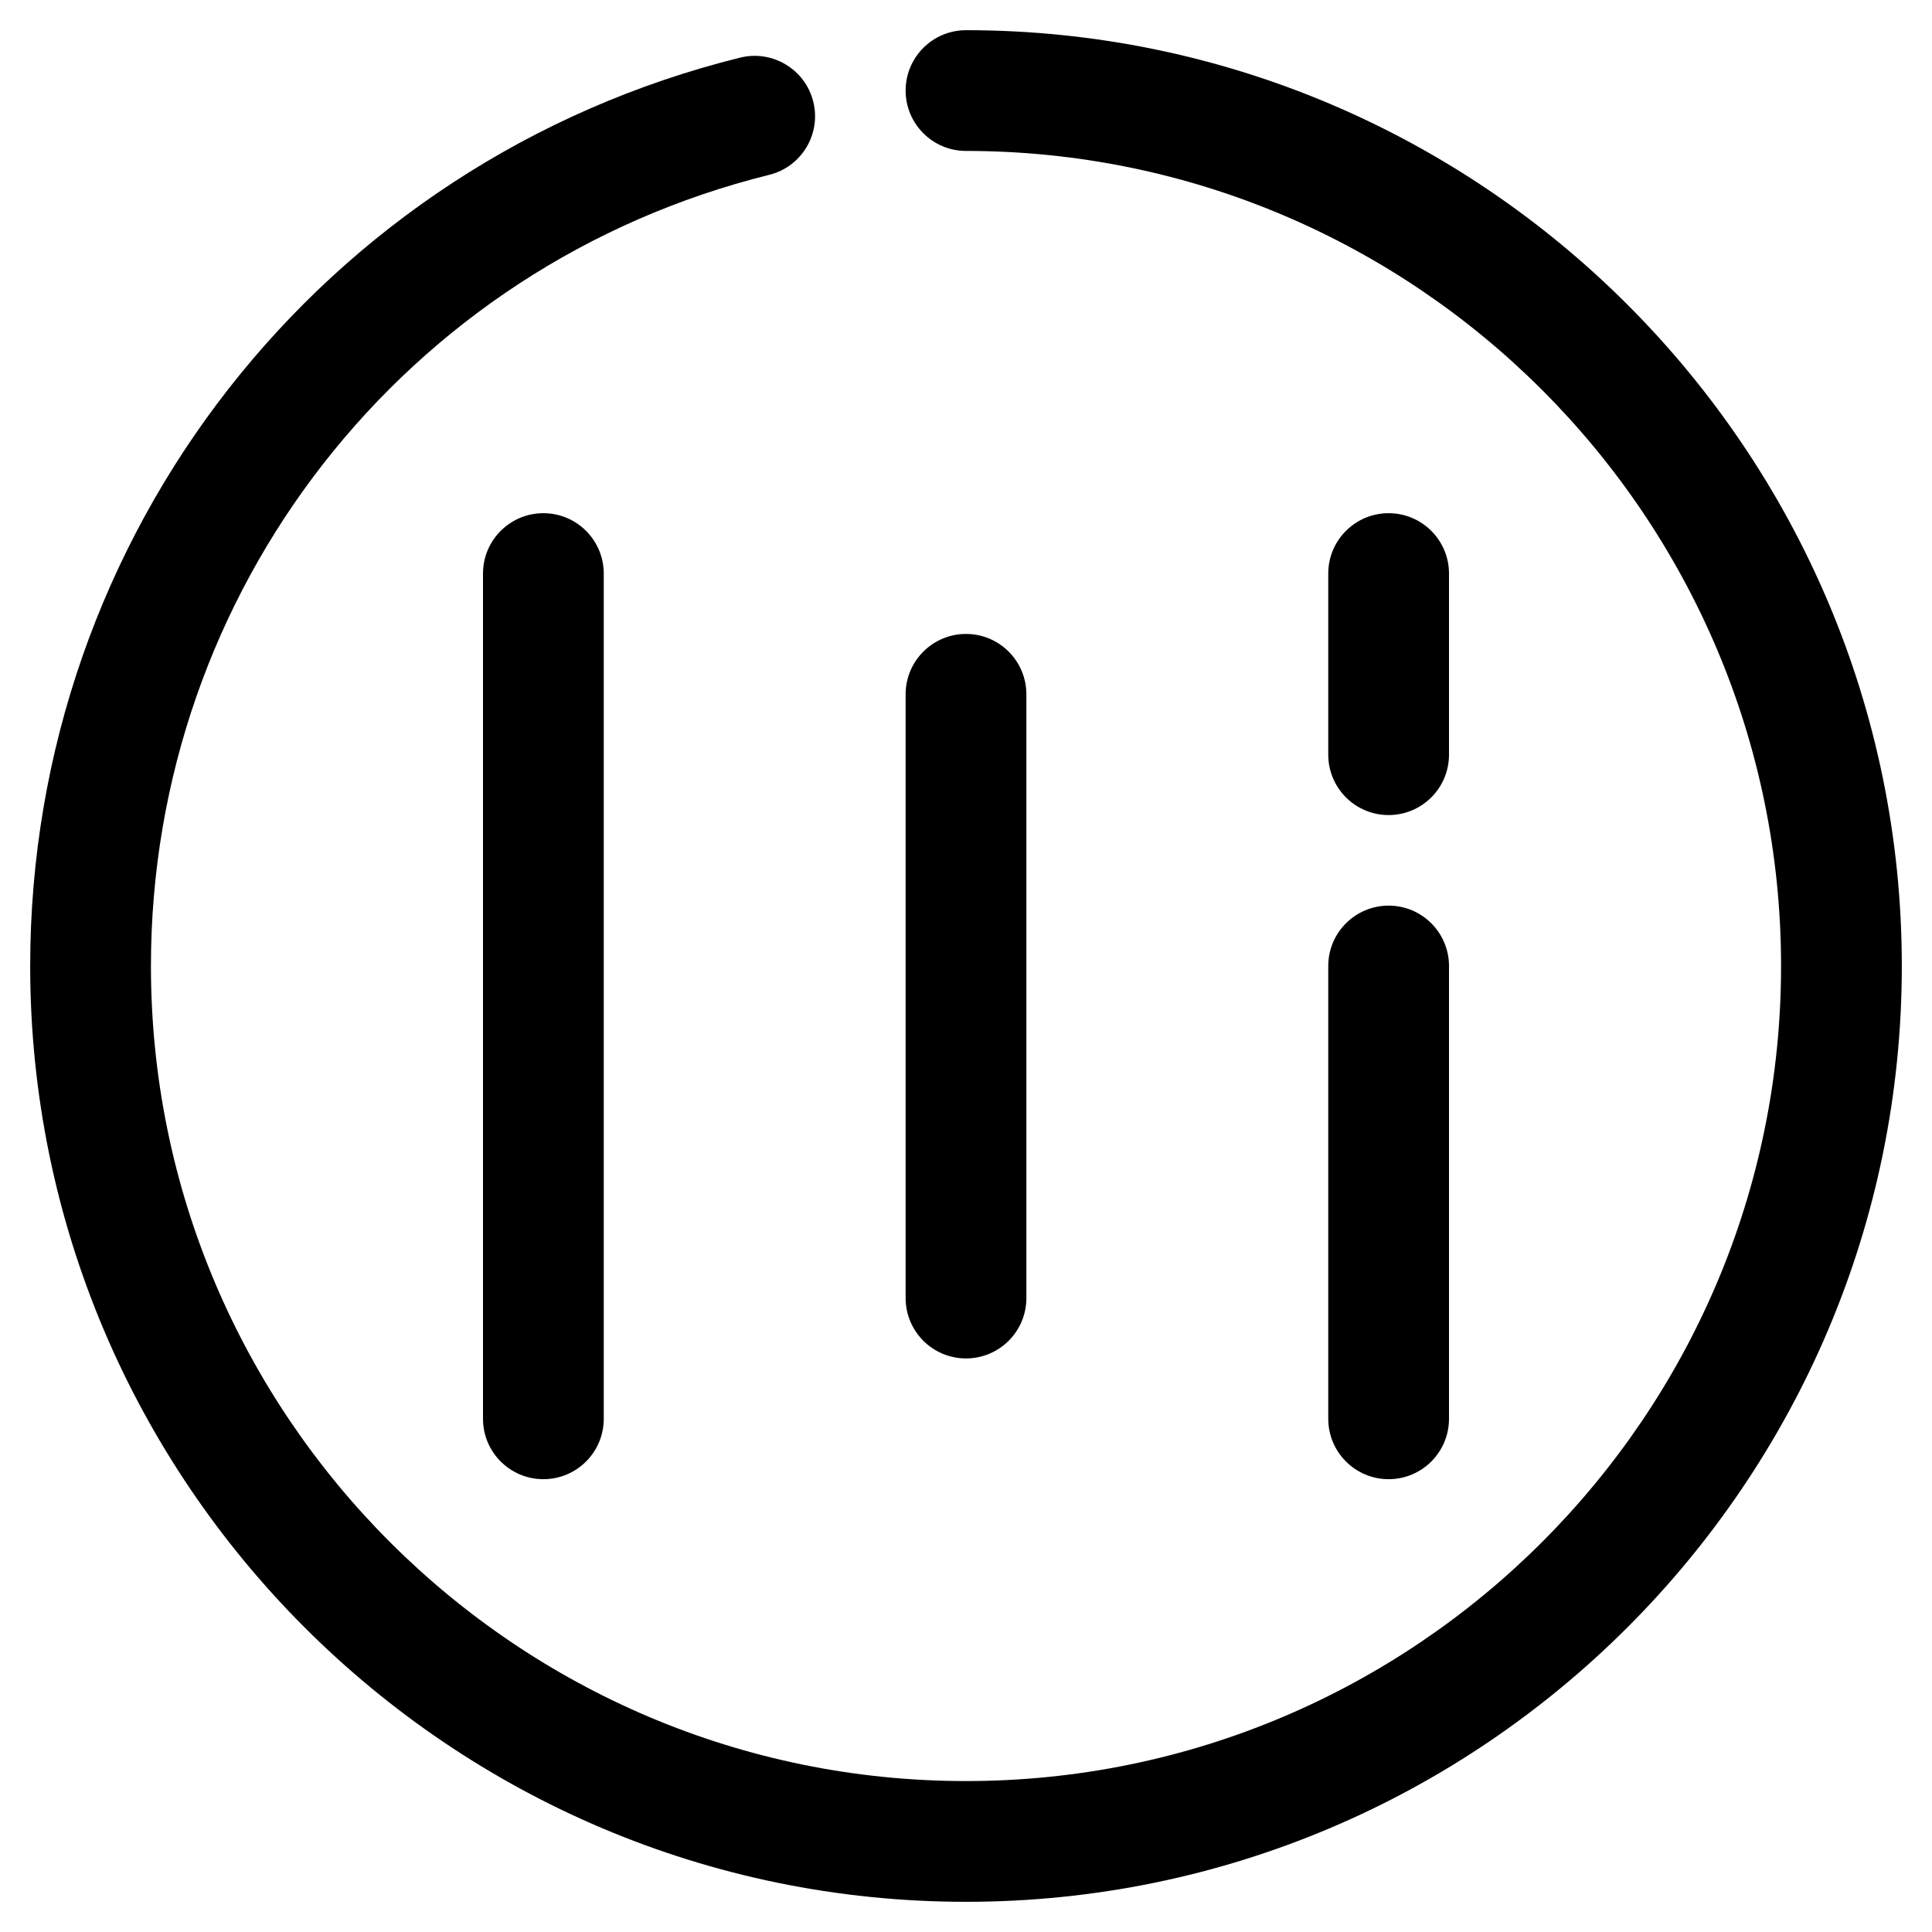 <?xml version="1.0" ?><svg enable-background="new 0 0 64 64" id="Layer_1" version="1.1" viewBox="0 0 64 64" xml:space="preserve" xmlns="http://www.w3.org/2000/svg" xmlns:xlink="http://www.w3.org/1999/xlink"><g><path d="M32,1c-1.104,0-2,0.896-2,2s0.896,2,2,2c14.888,0,27,12.112,27,27S46.888,59,32,59   S5,46.888,5,32C5,19.559,13.422,8.781,25.481,5.792   c1.072-0.266,1.726-1.351,1.46-2.423c-0.266-1.073-1.354-1.725-2.423-1.46   C10.671,5.342,1,17.716,1,32c0,17.094,13.906,31,31,31s31-13.906,31-31S49.094,1,32,1z"/><path d="M16,19v28c0,1.104,0.896,2,2,2s2-0.896,2-2V19c0-1.104-0.896-2-2-2S16,17.896,16,19z"/><path d="M44,47c0,1.104,0.896,2,2,2s2-0.896,2-2V32c0-1.104-0.896-2-2-2s-2,0.896-2,2V47z"/><path d="M46,27c1.104,0,2-0.896,2-2v-6c0-1.104-0.896-2-2-2s-2,0.896-2,2v6C44,26.104,44.896,27,46,27   z"/><path d="M32,45c1.104,0,2-0.896,2-2V23c0-1.104-0.896-2-2-2s-2,0.896-2,2v20   C30,44.104,30.896,45,32,45z"/></g></svg>